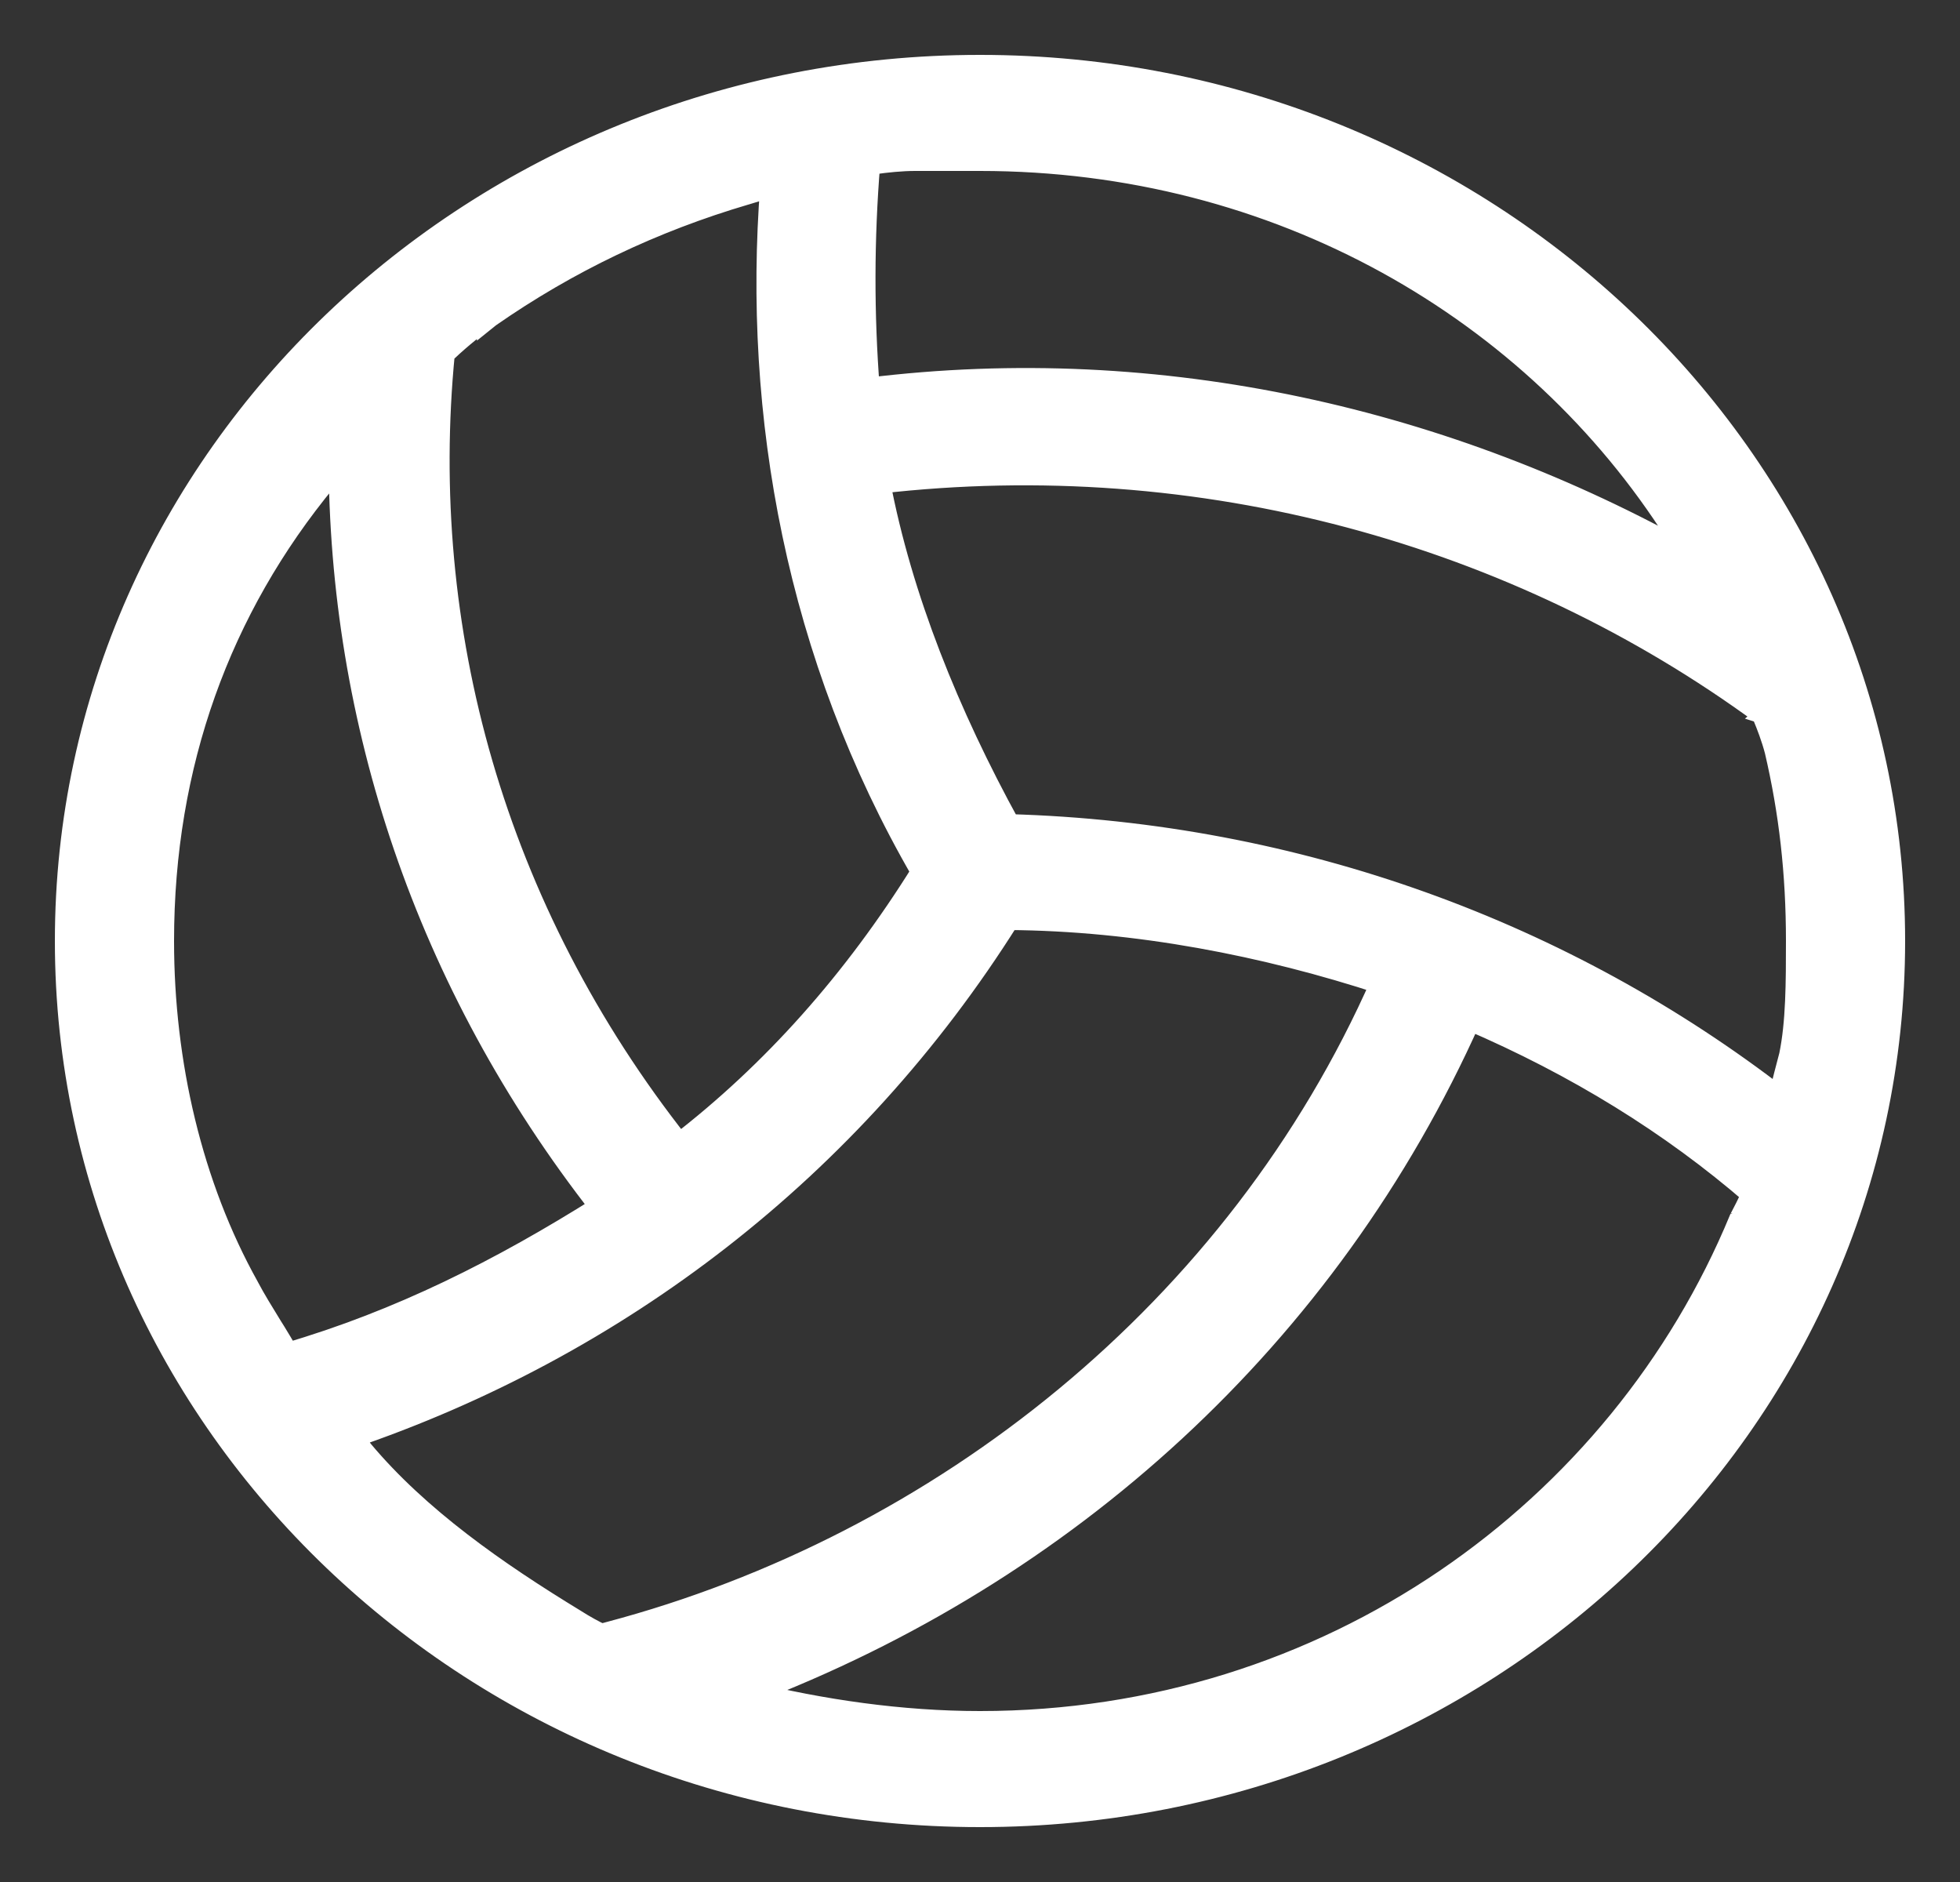 <svg width="25" height="24" viewBox="0 0 25 24" fill="none" xmlns="http://www.w3.org/2000/svg">
<rect x="0" y="0" width="25" height="24" fill="#333333" stroke="none"/>
<path d="M21.583 7.11C18.477 5.366 14.82 4.504 11.072 4.967C10.997 4.006 10.999 3.045 11.077 2.085C11.099 2.081 11.125 2.077 11.153 2.072C11.299 2.051 11.498 2.03 11.672 2.03H11.674H11.675H11.677H11.678H11.68H11.682H11.683H11.685H11.687H11.688H11.69H11.691H11.693H11.695H11.696H11.698H11.7H11.701H11.703H11.704H11.706H11.708H11.709H11.711H11.712H11.714H11.716H11.717H11.719H11.72H11.722H11.724H11.725H11.727H11.729H11.73H11.732H11.733H11.735H11.737H11.738H11.74H11.742H11.743H11.745H11.746H11.748H11.75H11.751H11.753H11.755H11.756H11.758H11.759H11.761H11.763H11.764H11.766H11.767H11.769H11.771H11.772H11.774H11.775H11.777H11.779H11.78H11.782H11.784H11.785H11.787H11.789H11.79H11.792H11.793H11.795H11.796H11.798H11.8H11.801H11.803H11.805H11.806H11.808H11.809H11.811H11.813H11.814H11.816H11.818H11.819H11.821H11.822H11.824H11.826H11.827H11.829H11.831H11.832H11.834H11.835H11.837H11.839H11.84H11.842H11.843H11.845H11.847H11.848H11.85H11.851H11.853H11.855H11.856H11.858H11.86H11.861H11.863H11.864H11.866H11.868H11.869H11.871H11.873H11.874H11.876H11.877H11.879H11.881H11.882H11.884H11.886H11.887H11.889H11.89H11.892H11.894H11.895H11.897H11.898H11.9H11.902H11.903H11.905H11.906H11.908H11.91H11.911H11.913H11.915H11.916H11.918H11.919H11.921H11.923H11.924H11.926H11.928H11.929H11.931H11.932H11.934H11.936H11.937H11.939H11.941H11.942H11.944H11.945H11.947H11.949H11.95H11.952H11.953H11.955H11.957H11.958H11.96H11.961H11.963H11.965H11.966H11.968H11.97H11.971H11.973H11.974H11.976H11.978H11.979H11.981H11.982H11.984H11.986H11.987H11.989H11.991H11.992H11.994H11.995H11.997H11.999H12H12.002H12.004H12.005H12.007H12.008H12.01H12.012H12.013H12.015H12.017H12.018H12.02H12.021H12.023H12.025H12.026H12.028H12.029H12.031H12.033H12.034H12.036H12.037H12.039H12.041H12.042H12.044H12.046H12.047H12.049H12.05H12.052H12.054H12.055H12.057H12.059H12.06H12.062H12.063H12.065H12.067H12.068H12.07H12.072H12.073H12.075H12.076H12.078H12.079H12.081H12.083H12.084H12.086H12.088H12.089H12.091H12.092H12.094H12.096H12.097H12.099H12.101H12.102H12.104H12.105H12.107H12.109H12.11H12.112H12.114H12.115H12.117H12.118H12.12H12.122H12.123H12.125H12.126H12.128H12.13H12.131H12.133H12.134H12.136H12.138H12.139H12.141H12.143H12.144H12.146H12.148H12.149H12.151H12.152H12.154H12.156H12.157H12.159H12.16H12.162H12.164H12.165H12.167H12.168H12.17H12.172H12.173H12.175H12.177H12.178H12.18H12.181H12.183H12.185H12.186H12.188H12.19H12.191H12.193H12.194H12.196H12.198H12.199H12.201H12.202H12.204H12.206H12.207H12.209H12.21H12.212H12.214H12.215H12.217H12.219H12.22H12.222H12.223H12.225H12.227H12.228H12.23H12.232H12.233H12.235H12.236H12.238H12.24H12.241H12.243H12.245H12.246H12.248H12.249H12.251H12.253H12.254H12.256H12.257H12.259H12.261H12.262H12.264H12.265H12.267H12.269H12.27H12.272H12.274H12.275H12.277H12.278H12.28H12.282H12.283H12.285H12.287H12.288H12.29H12.291H12.293H12.295H12.296H12.298H12.3H12.301H12.303H12.304H12.306H12.308H12.309H12.311H12.312H12.314H12.316H12.317H12.319H12.32H12.322H12.324H12.325H12.327H12.329H12.33H12.332H12.333H12.335H12.337H12.338H12.34H12.341H12.343H12.345H12.346H12.348H12.35H12.351H12.353H12.354H12.356H12.358H12.359H12.361H12.363H12.364H12.366H12.367H12.369H12.371H12.372H12.374H12.376H12.377H12.379H12.38H12.382H12.384H12.385H12.387H12.388H12.39H12.392H12.393H12.395H12.396H12.398H12.4H12.401H12.403H12.405H12.406H12.408H12.409H12.411H12.413H12.414H12.416H12.418H12.419H12.421H12.422H12.424H12.426H12.427H12.429H12.431H12.432H12.434H12.435H12.437H12.439H12.44H12.442H12.443H12.445H12.447H12.448H12.45H12.451H12.453H12.455H12.456H12.458H12.46H12.461H12.463H12.464H12.466H12.468H12.469H12.471H12.473H12.474H12.476H12.477H12.479H12.481H12.482H12.484H12.485H12.487H12.489H12.49H12.492H12.493H12.495H12.497H12.498H12.5C16.313 2.03 19.577 3.94 21.389 6.8L21.389 6.8L21.393 6.806C21.45 6.887 21.517 6.997 21.583 7.11ZM6.233 4.03L6.233 4.031L6.238 4.027C7.236 3.332 8.326 2.811 9.506 2.464L9.506 2.464L9.51 2.463C9.613 2.43 9.728 2.397 9.829 2.369C9.835 2.367 9.841 2.365 9.847 2.364C9.62 5.286 10.177 8.365 11.773 11.118C10.9 12.52 9.862 13.683 8.662 14.608C6.282 11.598 5.308 8.01 5.652 4.502C5.768 4.392 6.002 4.178 6.233 4.03ZM4.169 6.086C4.216 5.995 4.278 5.903 4.341 5.819C4.344 9.18 5.431 12.523 7.679 15.394C6.392 16.204 5.104 16.854 3.663 17.275C3.658 17.265 3.653 17.255 3.647 17.244C3.608 17.174 3.554 17.086 3.497 16.992C3.482 16.969 3.468 16.945 3.453 16.922C3.348 16.751 3.235 16.568 3.157 16.419L3.157 16.419L3.155 16.415C2.433 15.12 2.07 13.562 2.07 12C2.07 9.746 2.794 7.756 4.152 6.112L4.162 6.099L4.169 6.086ZM7.337 20.674L7.334 20.672C6.325 20.058 5.331 19.364 4.611 18.504L4.606 18.497L4.6 18.492C4.54 18.435 4.484 18.381 4.437 18.334C7.868 17.17 10.849 14.907 12.859 11.71C14.503 11.721 16.146 12.044 17.633 12.531C15.788 16.718 12.002 19.711 7.77 20.831L7.67 20.858C7.573 20.814 7.449 20.745 7.337 20.674ZM9.537 21.59C13.585 20.05 16.927 17.052 18.742 12.988C20.114 13.577 21.321 14.322 22.363 15.223C22.355 15.243 22.346 15.267 22.334 15.294C22.301 15.366 22.258 15.449 22.211 15.539L22.211 15.538L22.205 15.551C20.664 19.28 16.946 21.97 12.5 21.97C11.49 21.97 10.478 21.821 9.537 21.59ZM12.866 10.532C12.09 9.118 11.486 7.631 11.204 6.146C15.325 5.672 19.347 6.795 22.491 9.099C22.495 9.109 22.5 9.12 22.505 9.132C22.55 9.239 22.615 9.407 22.658 9.572C22.84 10.352 22.93 11.132 22.93 12C22.93 12.531 22.929 13.041 22.842 13.462C22.796 13.636 22.75 13.812 22.716 13.956C22.711 13.977 22.706 13.997 22.701 14.017C19.969 11.905 16.549 10.636 12.866 10.532ZM22.599 9.111C22.583 9.112 22.569 9.11 22.557 9.106L22.63 9.044C22.637 9.059 22.644 9.077 22.652 9.096C22.633 9.104 22.612 9.11 22.599 9.111ZM12.5 0.85C6.076 0.85 0.85 5.839 0.85 12C0.85 18.161 6.076 23.15 12.5 23.15C18.924 23.15 24.15 18.161 24.15 12C24.15 5.839 18.924 0.85 12.5 0.85Z" fill="white" stroke="white" stroke-width="0.3"/>
</svg>
